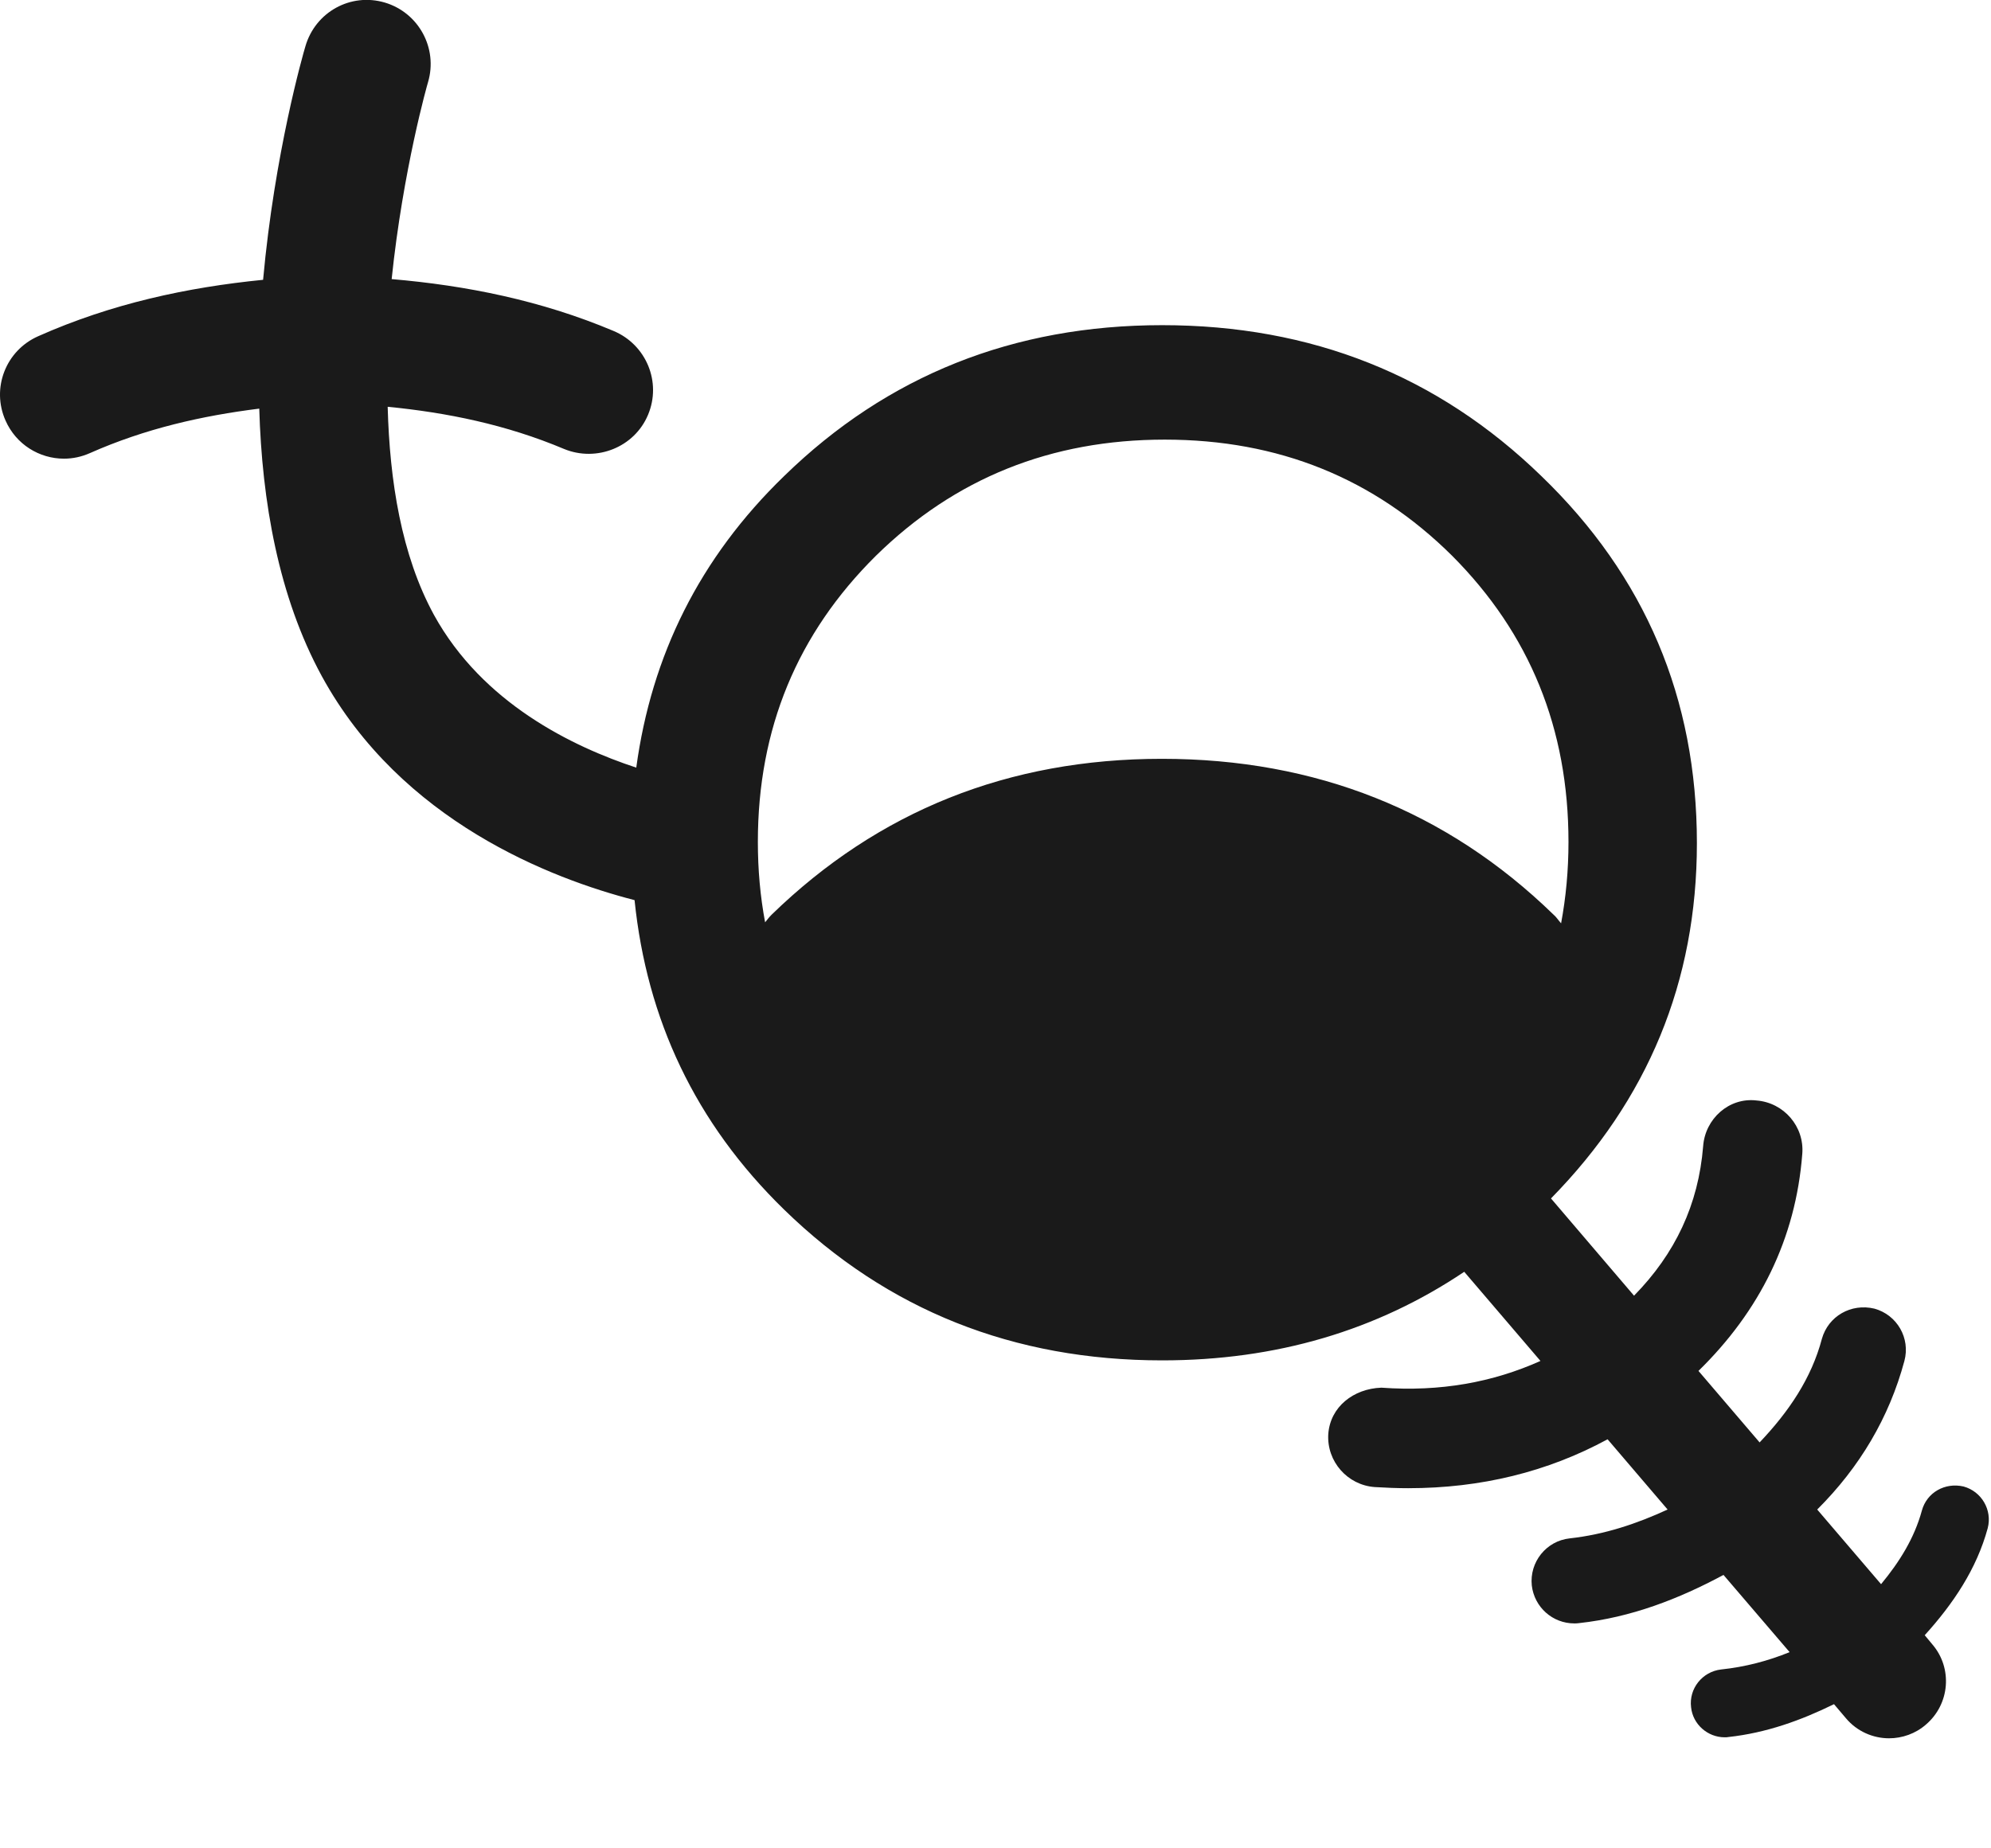 <?xml version="1.0" encoding="utf-8"?>
<!-- Generator: Adobe Illustrator 15.1.0, SVG Export Plug-In . SVG Version: 6.00 Build 0)  -->
<!DOCTYPE svg PUBLIC "-//W3C//DTD SVG 1.1//EN" "http://www.w3.org/Graphics/SVG/1.1/DTD/svg11.dtd">
<svg version="1.1" id="Layer_1" xmlns="http://www.w3.org/2000/svg" xmlns:xlink="http://www.w3.org/1999/xlink" x="0px" y="0px"
	 width="14px" height="13px" viewBox="0 0 14 13" enable-background="new 0 0 14 13" xml:space="preserve">
<path fill="#1A1A1A" d="M13.534,11.501c0.201-0.222,0.365-0.466,0.443-0.753c0.033-0.128-0.043-0.258-0.17-0.293
	c-0.131-0.03-0.258,0.042-0.293,0.169c-0.053,0.195-0.158,0.362-0.287,0.518l-0.449-0.525c0.299-0.298,0.506-0.647,0.613-1.045
	c0.043-0.16-0.051-0.324-0.211-0.368c-0.164-0.039-0.324,0.053-0.369,0.212c-0.074,0.28-0.234,0.514-0.438,0.729l-0.43-0.503
	c0.43-0.42,0.684-0.929,0.73-1.526c0.016-0.192-0.129-0.361-0.322-0.376c-0.193-0.023-0.361,0.129-0.375,0.321
	c-0.033,0.412-0.197,0.757-0.486,1.052l-0.584-0.684c0.68-0.693,1.026-1.523,1.026-2.499c0-1.019-0.364-1.878-1.094-2.582
	C10.11,2.641,9.221,2.287,8.172,2.287c-1.045,0-1.933,0.354-2.658,1.061c-0.596,0.577-0.933,1.264-1.04,2.051
	C4.025,5.251,3.393,4.946,3.051,4.324c-0.229-0.42-0.311-0.942-0.325-1.463c0.417,0.041,0.833,0.125,1.241,0.297
	c0.227,0.093,0.494-0.011,0.59-0.241c0.096-0.229-0.012-0.492-0.242-0.589C3.803,2.112,3.278,2.008,2.754,1.963
	c0.08-0.77,0.252-1.374,0.256-1.386c0.07-0.238-0.066-0.488-0.304-0.559C2.465-0.053,2.218,0.085,2.148,0.324
	C2.131,0.38,1.931,1.077,1.85,1.968C1.317,2.021,0.785,2.135,0.268,2.365c-0.228,0.101-0.33,0.366-0.229,0.593
	C0.113,3.126,0.277,3.226,0.45,3.226c0.062,0,0.123-0.013,0.182-0.039c0.39-0.173,0.79-0.263,1.191-0.313
	c0.019,0.649,0.134,1.321,0.44,1.882c0.558,1.021,1.614,1.424,2.199,1.575c0.086,0.837,0.425,1.566,1.052,2.177
	c0.726,0.707,1.613,1.06,2.658,1.06c0.802,0,1.509-0.21,2.124-0.623l0.536,0.627C10.497,9.722,10.129,9.79,9.713,9.76
	C9.518,9.767,9.354,9.894,9.34,10.086c-0.012,0.193,0.135,0.359,0.326,0.373c0.08,0.005,0.158,0.008,0.236,0.008
	c0.512,0,0.98-0.115,1.402-0.344l0.422,0.494c-0.217,0.1-0.443,0.176-0.689,0.203c-0.164,0.018-0.283,0.166-0.266,0.331
	c0.018,0.153,0.146,0.267,0.299,0.267c0.01,0,0.021,0,0.033-0.002c0.367-0.04,0.701-0.17,1.016-0.339l0.465,0.543
	c-0.152,0.062-0.312,0.104-0.482,0.122c-0.131,0.015-0.227,0.134-0.211,0.265c0.012,0.121,0.117,0.212,0.236,0.212
	c0.01,0,0.018,0,0.027-0.002c0.266-0.029,0.51-0.117,0.742-0.231l0.084,0.099c0.078,0.093,0.191,0.141,0.303,0.141
	c0.092,0,0.186-0.032,0.26-0.097c0.168-0.144,0.188-0.396,0.045-0.563L13.534,11.501z M8.17,5.337c-1.078,0-1.993,0.366-2.744,1.096
	C5.409,6.45,5.395,6.468,5.38,6.487C5.346,6.306,5.329,6.118,5.329,5.922c0-0.797,0.277-1.465,0.83-2.013
	C6.715,3.363,7.391,3.092,8.19,3.092s1.471,0.271,2.021,0.817c0.546,0.548,0.818,1.216,0.818,2.013c0,0.199-0.018,0.39-0.052,0.572
	c-0.019-0.021-0.032-0.043-0.054-0.062C10.174,5.704,9.252,5.337,8.17,5.337z"/>
</svg>
